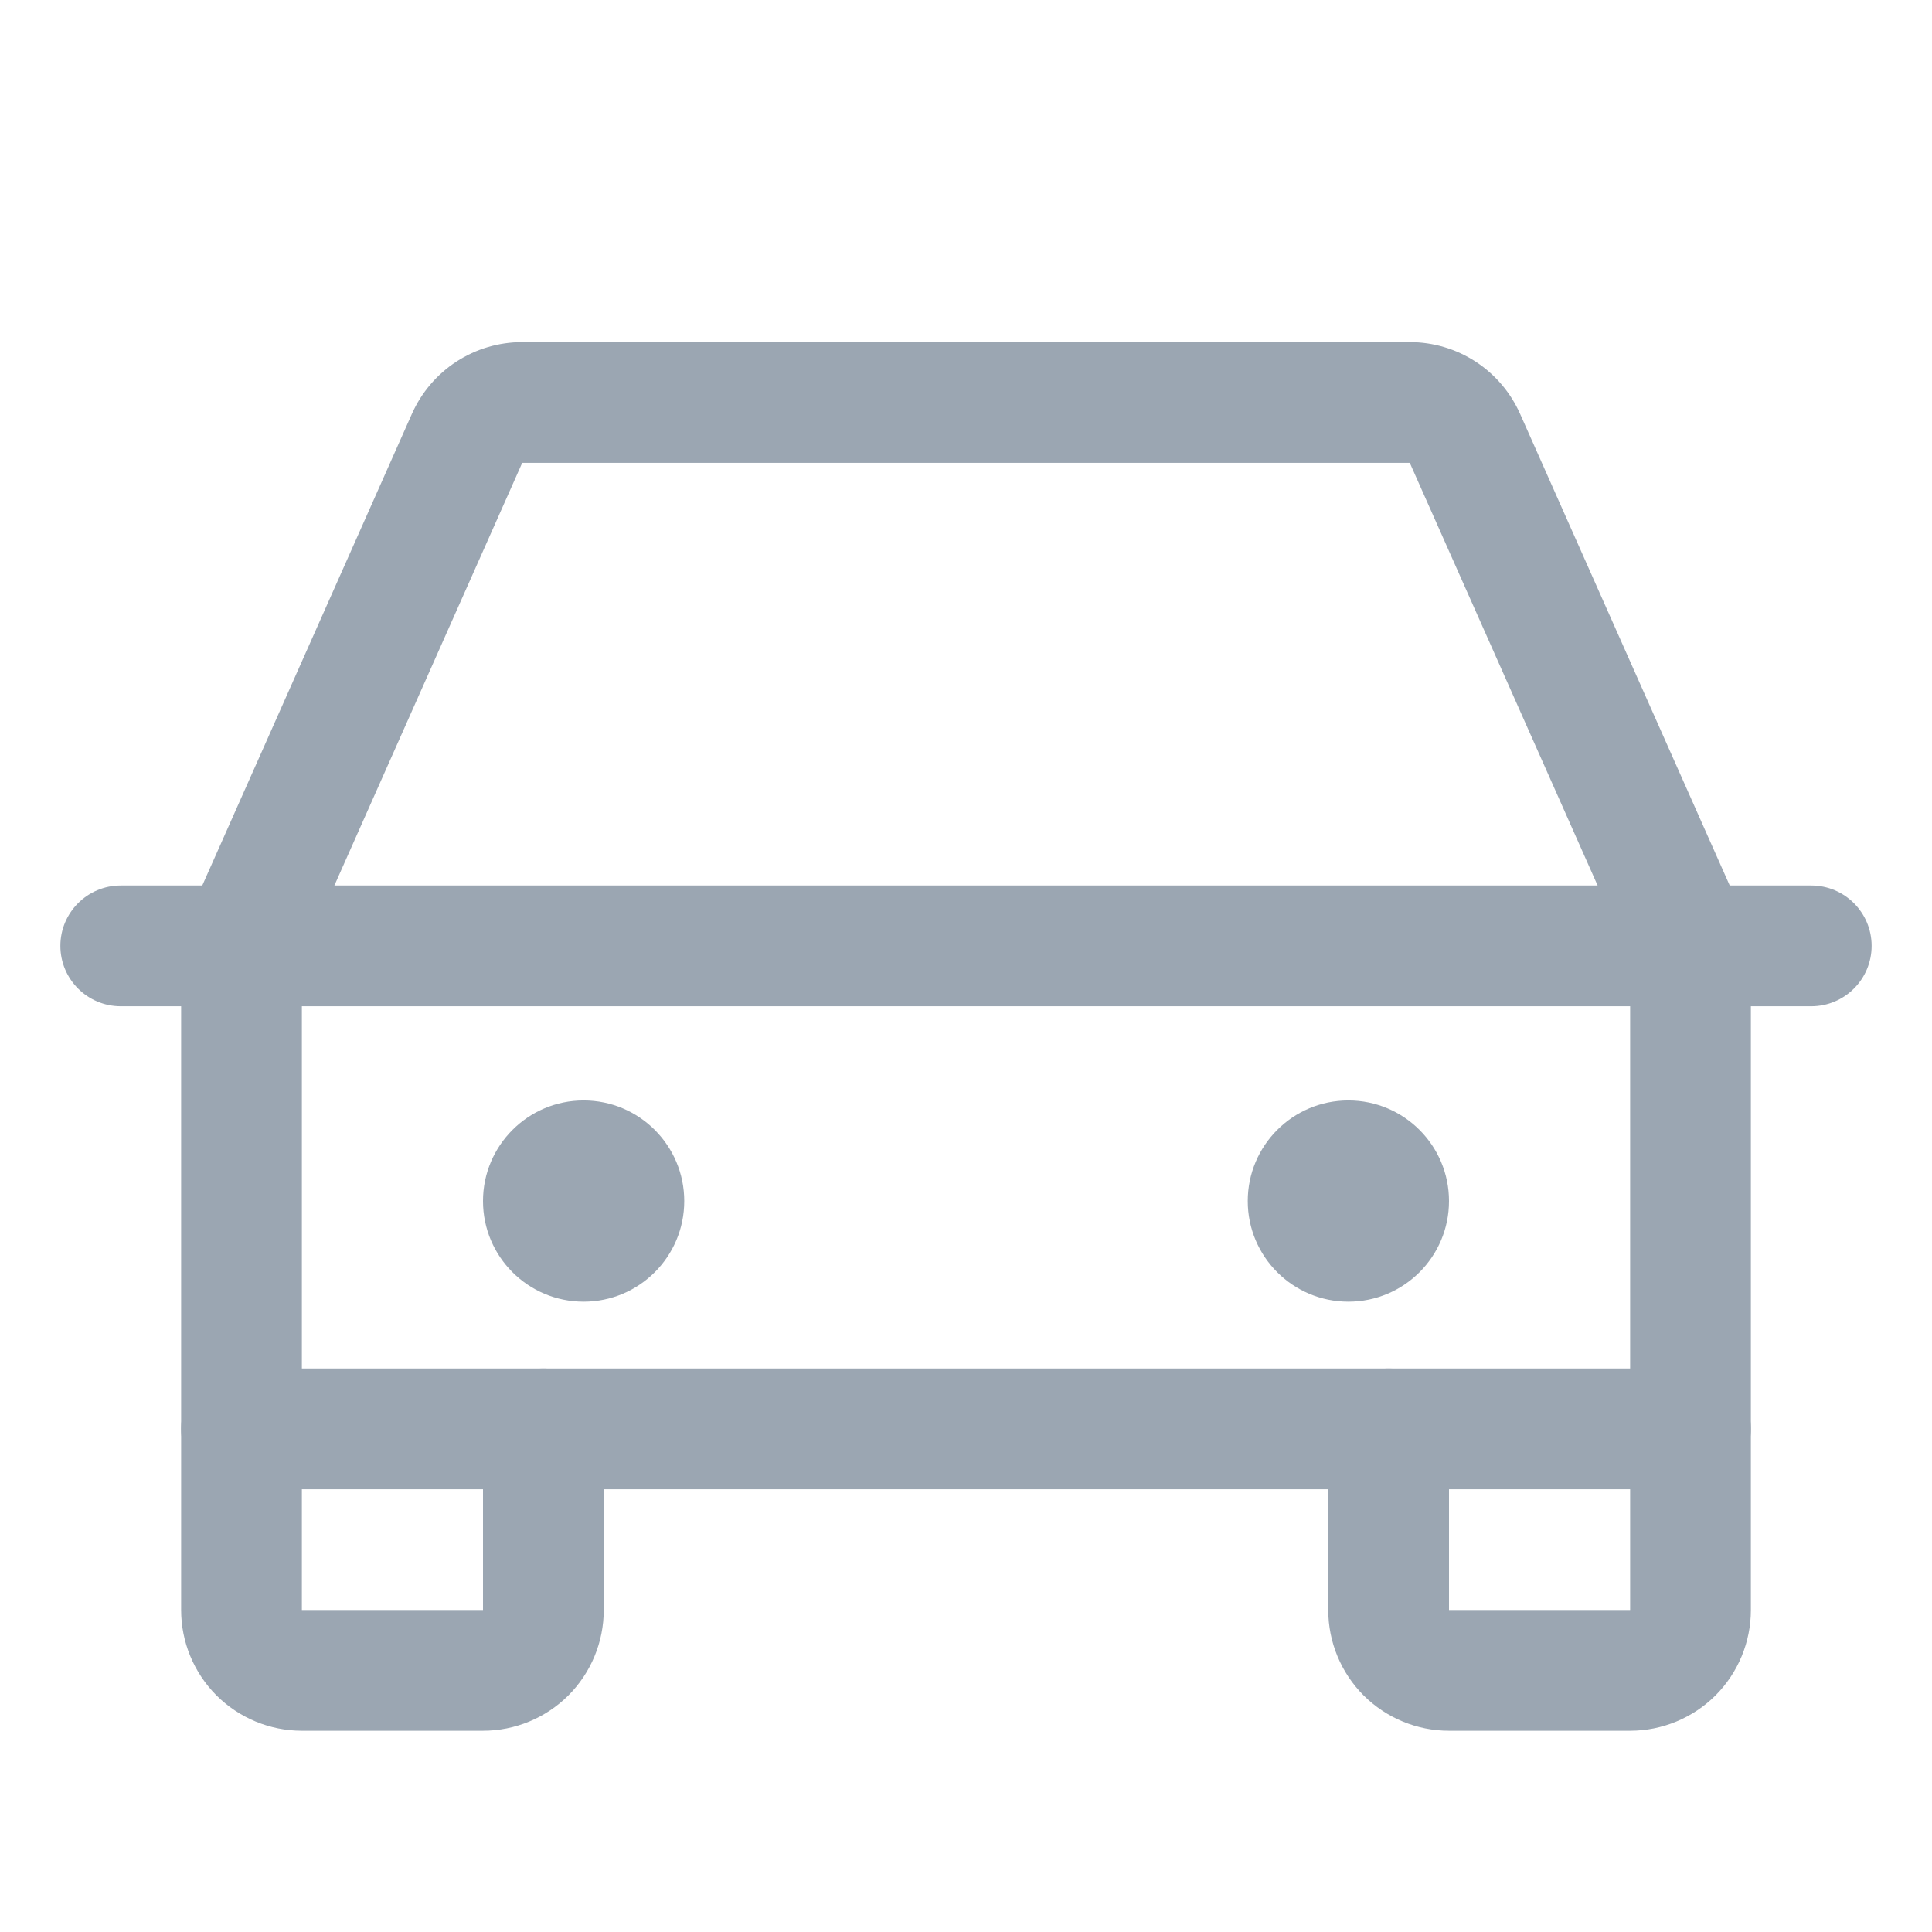 <svg width="24" height="24" viewBox="0 0 24 24" fill="none" xmlns="http://www.w3.org/2000/svg">
<path fill-rule="evenodd" clip-rule="evenodd" d="M0.75 11.75C0.75 11.336 1.086 11 1.5 11H22.5C22.914 11 23.25 11.336 23.25 11.75C23.25 12.164 22.914 12.5 22.5 12.5H1.5C1.086 12.5 0.75 12.164 0.75 11.75Z" fill="#9BA6B2"/>
<path fill-rule="evenodd" clip-rule="evenodd" d="M3 17C3.414 17 3.75 17.336 3.75 17.75V20H6V17.75C6 17.336 6.336 17 6.75 17C7.164 17 7.5 17.336 7.5 17.75V20C7.5 20.398 7.342 20.779 7.061 21.061C6.779 21.342 6.398 21.5 6 21.5H3.75C3.352 21.5 2.971 21.342 2.689 21.061C2.408 20.779 2.25 20.398 2.25 20V17.75C2.25 17.336 2.586 17 3 17ZM17.25 17C17.664 17 18 17.336 18 17.75L18 20L20.25 20V17.75C20.25 17.336 20.586 17 21 17C21.414 17 21.75 17.336 21.75 17.75V20C21.75 20.398 21.592 20.779 21.311 21.061C21.029 21.342 20.648 21.5 20.25 21.5H18C17.602 21.5 17.221 21.342 16.939 21.061C16.658 20.779 16.5 20.398 16.5 20V17.75C16.5 17.336 16.836 17 17.25 17Z" fill="#9BA6B2"/>
<path d="M18 14.92C18 15.611 17.44 16.17 16.75 16.17C16.06 16.17 15.5 15.611 15.5 14.92C15.5 14.23 16.06 13.67 16.75 13.67C17.44 13.67 18 14.23 18 14.92Z" fill="#9BA6B2"/>
<path d="M8.5 14.92C8.5 15.611 7.94 16.17 7.25 16.17C6.56 16.17 6 15.611 6 14.92C6 14.23 6.56 13.67 7.25 13.67C7.94 13.67 8.5 14.23 8.5 14.92Z" fill="#9BA6B2"/>
<path fill-rule="evenodd" clip-rule="evenodd" d="M5.67 4.492C5.913 4.334 6.197 4.25 6.487 4.25H17.513C17.803 4.25 18.087 4.334 18.33 4.492C18.573 4.65 18.765 4.876 18.883 5.141L21.685 11.445C21.728 11.541 21.75 11.645 21.75 11.75V17.75C21.75 18.164 21.414 18.5 21 18.5H3C2.586 18.5 2.25 18.164 2.25 17.75V11.75C2.25 11.645 2.272 11.541 2.315 11.445L5.117 5.141C5.235 4.876 5.427 4.65 5.67 4.492ZM17.513 5.75L6.487 5.75L3.75 11.909V17H20.25V11.909L17.513 5.75Z" fill="#9BA6B2"/>
</svg>
